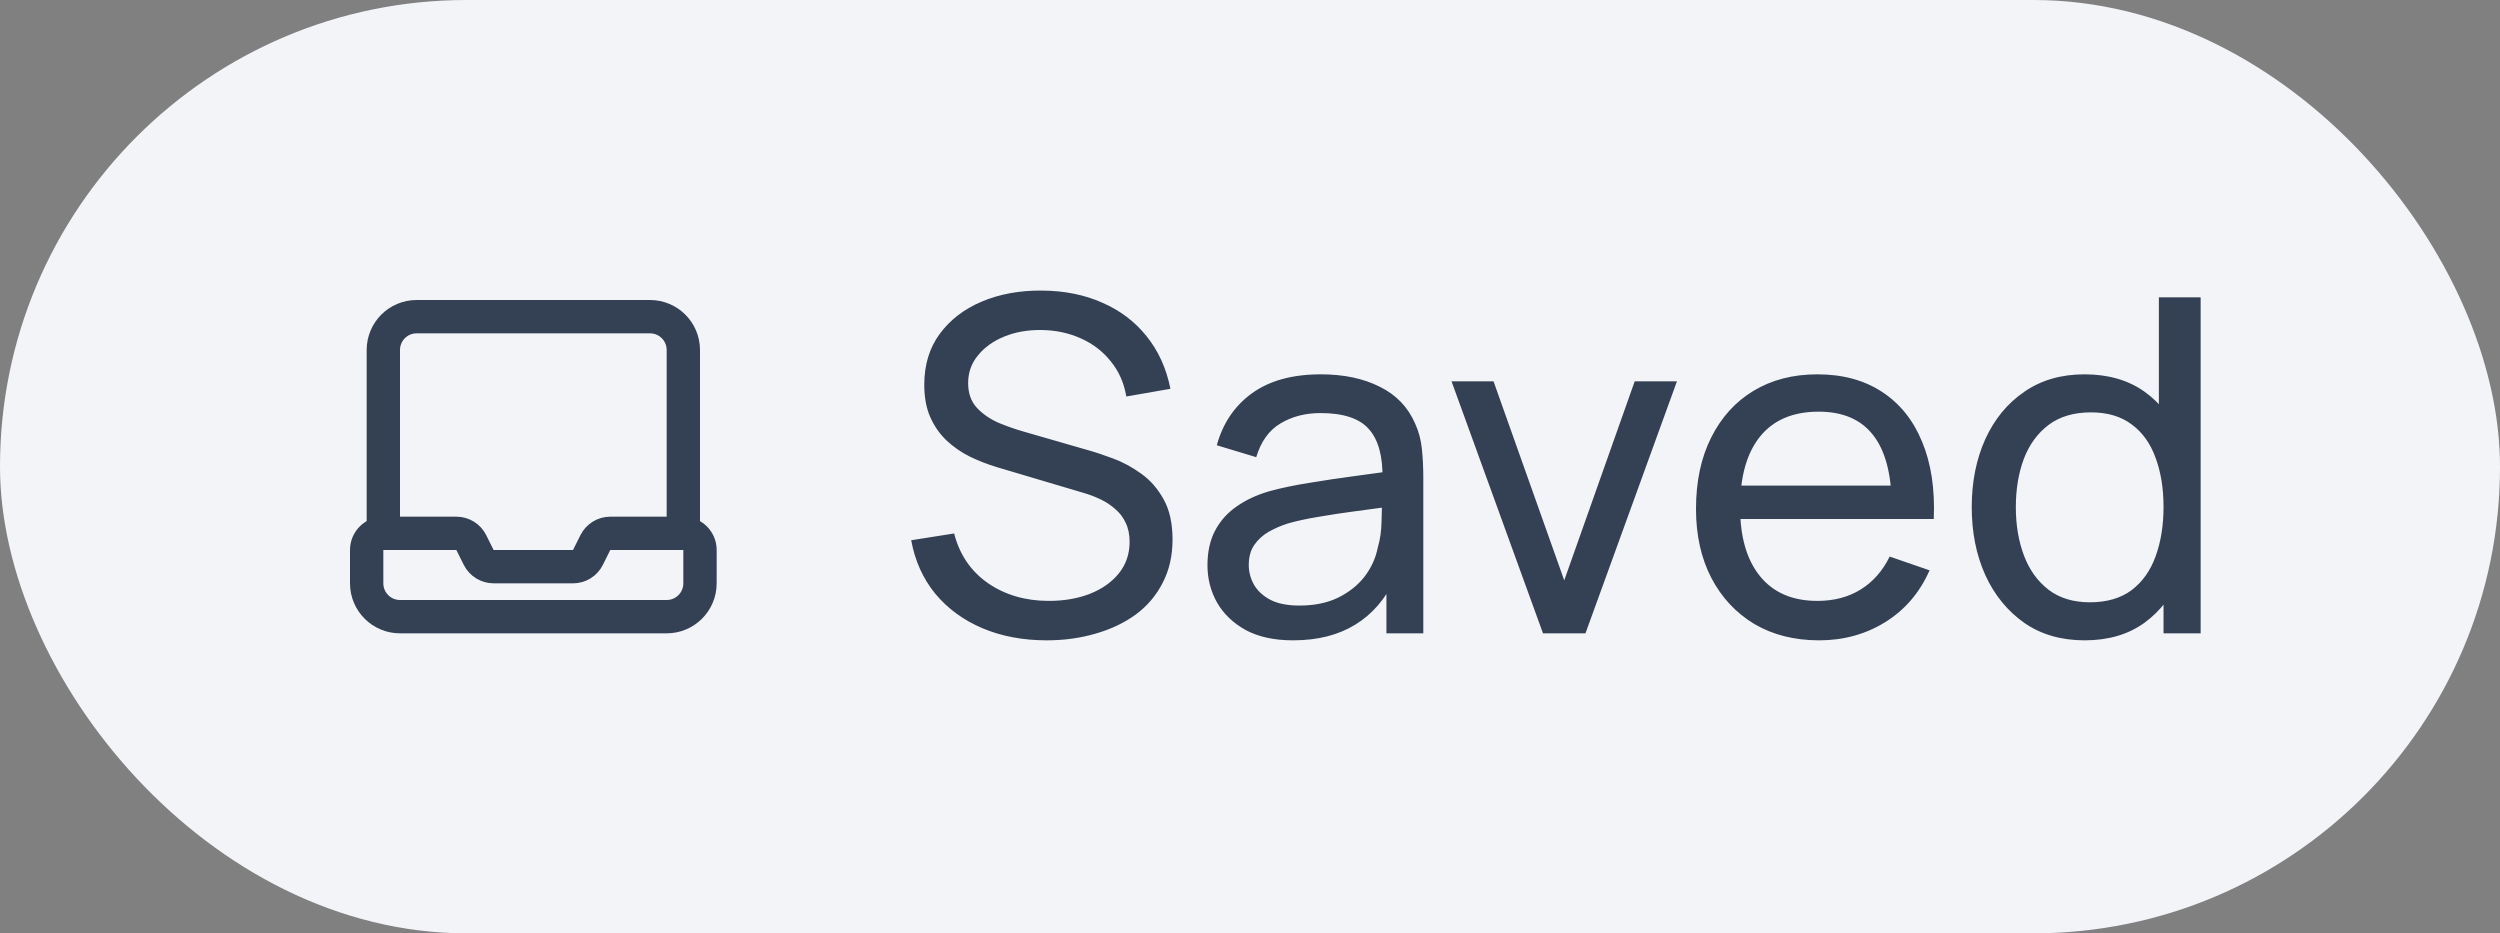 <svg width="75" height="28" viewBox="0 0 75 28" fill="none" xmlns="http://www.w3.org/2000/svg">
<rect x="0" y="0" width="75" height="28" fill="#808080" stroke="none"/>
<rect width="75" height="28" rx="14" fill="#F2F4F7"/>
<path fill-rule="evenodd" clip-rule="evenodd" d="M17.638 16.724L17.861 16.276C17.947 16.107 18.119 16 18.309 16H20.5C20.776 16 21 16.224 21 16.5V17.5C21 18.052 20.552 18.5 20 18.5H12C11.447 18.5 11 18.052 11 17.5V16.5C11 16.224 11.224 16 11.5 16H13.691C13.88 16 14.053 16.107 14.138 16.276L14.361 16.724C14.447 16.893 14.62 17 14.809 17H17.191C17.381 17 17.553 16.893 17.638 16.724Z" stroke="#344054" stroke-linecap="round" stroke-linejoin="round"/>
<path d="M20.5 16V10.5C20.5 9.947 20.052 9.5 19.5 9.5H12.5C11.947 9.5 11.5 9.947 11.5 10.5V16" stroke="#344054" stroke-linecap="round" stroke-linejoin="round"/>
<path d="M31.403 19.21C30.689 19.21 30.045 19.089 29.471 18.846C28.901 18.603 28.43 18.258 28.057 17.81C27.688 17.357 27.448 16.823 27.336 16.207L28.624 16.004C28.787 16.639 29.125 17.136 29.639 17.495C30.157 17.85 30.766 18.027 31.466 18.027C31.918 18.027 32.327 17.957 32.691 17.817C33.059 17.672 33.351 17.467 33.566 17.201C33.78 16.935 33.888 16.62 33.888 16.256C33.888 16.032 33.848 15.841 33.769 15.682C33.694 15.519 33.589 15.381 33.454 15.269C33.323 15.152 33.174 15.054 33.006 14.975C32.838 14.896 32.663 14.83 32.481 14.779L29.912 14.016C29.632 13.932 29.361 13.827 29.1 13.701C28.838 13.57 28.605 13.409 28.4 13.218C28.194 13.022 28.031 12.789 27.91 12.518C27.788 12.243 27.728 11.918 27.728 11.545C27.728 10.948 27.882 10.439 28.19 10.019C28.502 9.594 28.925 9.27 29.457 9.046C29.989 8.822 30.588 8.712 31.256 8.717C31.932 8.722 32.537 8.843 33.069 9.081C33.605 9.314 34.049 9.65 34.399 10.089C34.753 10.528 34.991 11.053 35.113 11.664L33.79 11.895C33.72 11.484 33.563 11.132 33.321 10.838C33.083 10.539 32.784 10.311 32.425 10.152C32.065 9.989 31.671 9.905 31.242 9.9C30.831 9.895 30.46 9.961 30.129 10.096C29.797 10.231 29.534 10.42 29.338 10.663C29.142 10.901 29.044 11.176 29.044 11.489C29.044 11.797 29.132 12.047 29.31 12.238C29.487 12.425 29.704 12.574 29.961 12.686C30.222 12.793 30.476 12.882 30.724 12.952L32.642 13.505C32.861 13.566 33.113 13.65 33.398 13.757C33.687 13.864 33.967 14.016 34.238 14.212C34.508 14.403 34.732 14.66 34.91 14.982C35.087 15.299 35.176 15.701 35.176 16.186C35.176 16.671 35.078 17.103 34.882 17.481C34.69 17.859 34.422 18.176 34.077 18.433C33.731 18.685 33.33 18.876 32.873 19.007C32.415 19.142 31.925 19.21 31.403 19.21ZM38.793 19.21C38.228 19.21 37.755 19.107 37.372 18.902C36.994 18.692 36.707 18.417 36.511 18.076C36.32 17.735 36.224 17.362 36.224 16.956C36.224 16.559 36.299 16.216 36.448 15.927C36.602 15.633 36.817 15.39 37.092 15.199C37.367 15.003 37.696 14.849 38.079 14.737C38.438 14.639 38.84 14.555 39.283 14.485C39.731 14.41 40.184 14.343 40.641 14.282C41.098 14.221 41.525 14.163 41.922 14.107L41.474 14.366C41.488 13.694 41.353 13.197 41.068 12.875C40.788 12.553 40.303 12.392 39.612 12.392C39.155 12.392 38.753 12.497 38.408 12.707C38.067 12.912 37.827 13.248 37.687 13.715L36.504 13.358C36.686 12.695 37.038 12.175 37.561 11.797C38.084 11.419 38.772 11.23 39.626 11.23C40.312 11.23 40.9 11.354 41.39 11.601C41.885 11.844 42.239 12.212 42.454 12.707C42.561 12.94 42.629 13.195 42.657 13.47C42.685 13.741 42.699 14.025 42.699 14.324V19H41.593V17.187L41.852 17.355C41.567 17.966 41.168 18.428 40.655 18.741C40.146 19.054 39.526 19.21 38.793 19.21ZM38.982 18.167C39.43 18.167 39.817 18.088 40.144 17.929C40.475 17.766 40.741 17.553 40.942 17.292C41.143 17.026 41.273 16.737 41.334 16.424C41.404 16.191 41.441 15.932 41.446 15.647C41.455 15.358 41.46 15.136 41.46 14.982L41.894 15.171C41.488 15.227 41.089 15.281 40.697 15.332C40.305 15.383 39.934 15.439 39.584 15.5C39.234 15.556 38.919 15.624 38.639 15.703C38.434 15.768 38.24 15.852 38.058 15.955C37.881 16.058 37.736 16.191 37.624 16.354C37.517 16.513 37.463 16.711 37.463 16.949C37.463 17.154 37.514 17.35 37.617 17.537C37.724 17.724 37.888 17.875 38.107 17.992C38.331 18.109 38.623 18.167 38.982 18.167ZM46.29 19L43.546 11.44H44.806L46.927 17.411L49.041 11.44H50.308L47.564 19H46.29ZM54.576 19.21C53.834 19.21 53.186 19.047 52.63 18.72C52.08 18.389 51.65 17.929 51.342 17.341C51.034 16.748 50.88 16.058 50.88 15.269C50.88 14.443 51.032 13.729 51.335 13.127C51.639 12.52 52.061 12.054 52.602 11.727C53.148 11.396 53.788 11.23 54.52 11.23C55.281 11.23 55.927 11.405 56.459 11.755C56.996 12.105 57.397 12.604 57.663 13.253C57.934 13.902 58.051 14.674 58.013 15.57H56.753V15.122C56.739 14.193 56.55 13.5 56.186 13.043C55.822 12.581 55.281 12.35 54.562 12.35C53.792 12.35 53.207 12.597 52.805 13.092C52.404 13.587 52.203 14.296 52.203 15.22C52.203 16.111 52.404 16.802 52.805 17.292C53.207 17.782 53.778 18.027 54.52 18.027C55.02 18.027 55.454 17.913 55.822 17.684C56.191 17.455 56.48 17.126 56.69 16.697L57.887 17.11C57.593 17.777 57.15 18.295 56.557 18.664C55.969 19.028 55.309 19.21 54.576 19.21ZM51.783 15.57V14.569H57.369V15.57H51.783ZM62.54 19.21C61.835 19.21 61.231 19.035 60.727 18.685C60.223 18.33 59.833 17.852 59.558 17.25C59.287 16.648 59.152 15.969 59.152 15.213C59.152 14.457 59.287 13.778 59.558 13.176C59.833 12.574 60.223 12.1 60.727 11.755C61.231 11.405 61.833 11.23 62.533 11.23C63.247 11.23 63.846 11.403 64.332 11.748C64.817 12.093 65.183 12.567 65.431 13.169C65.683 13.771 65.809 14.452 65.809 15.213C65.809 15.964 65.683 16.643 65.431 17.25C65.183 17.852 64.817 18.33 64.332 18.685C63.846 19.035 63.249 19.21 62.54 19.21ZM62.694 18.069C63.203 18.069 63.62 17.948 63.947 17.705C64.273 17.458 64.514 17.119 64.668 16.69C64.826 16.256 64.906 15.764 64.906 15.213C64.906 14.653 64.826 14.161 64.668 13.736C64.514 13.307 64.276 12.973 63.954 12.735C63.632 12.492 63.224 12.371 62.729 12.371C62.215 12.371 61.791 12.497 61.455 12.749C61.123 13.001 60.876 13.342 60.713 13.771C60.554 14.2 60.475 14.681 60.475 15.213C60.475 15.75 60.556 16.235 60.72 16.669C60.883 17.098 61.128 17.439 61.455 17.691C61.786 17.943 62.199 18.069 62.694 18.069ZM64.906 19V13.435H64.766V8.92H66.019V19H64.906Z" fill="#344054"/>
</svg>
